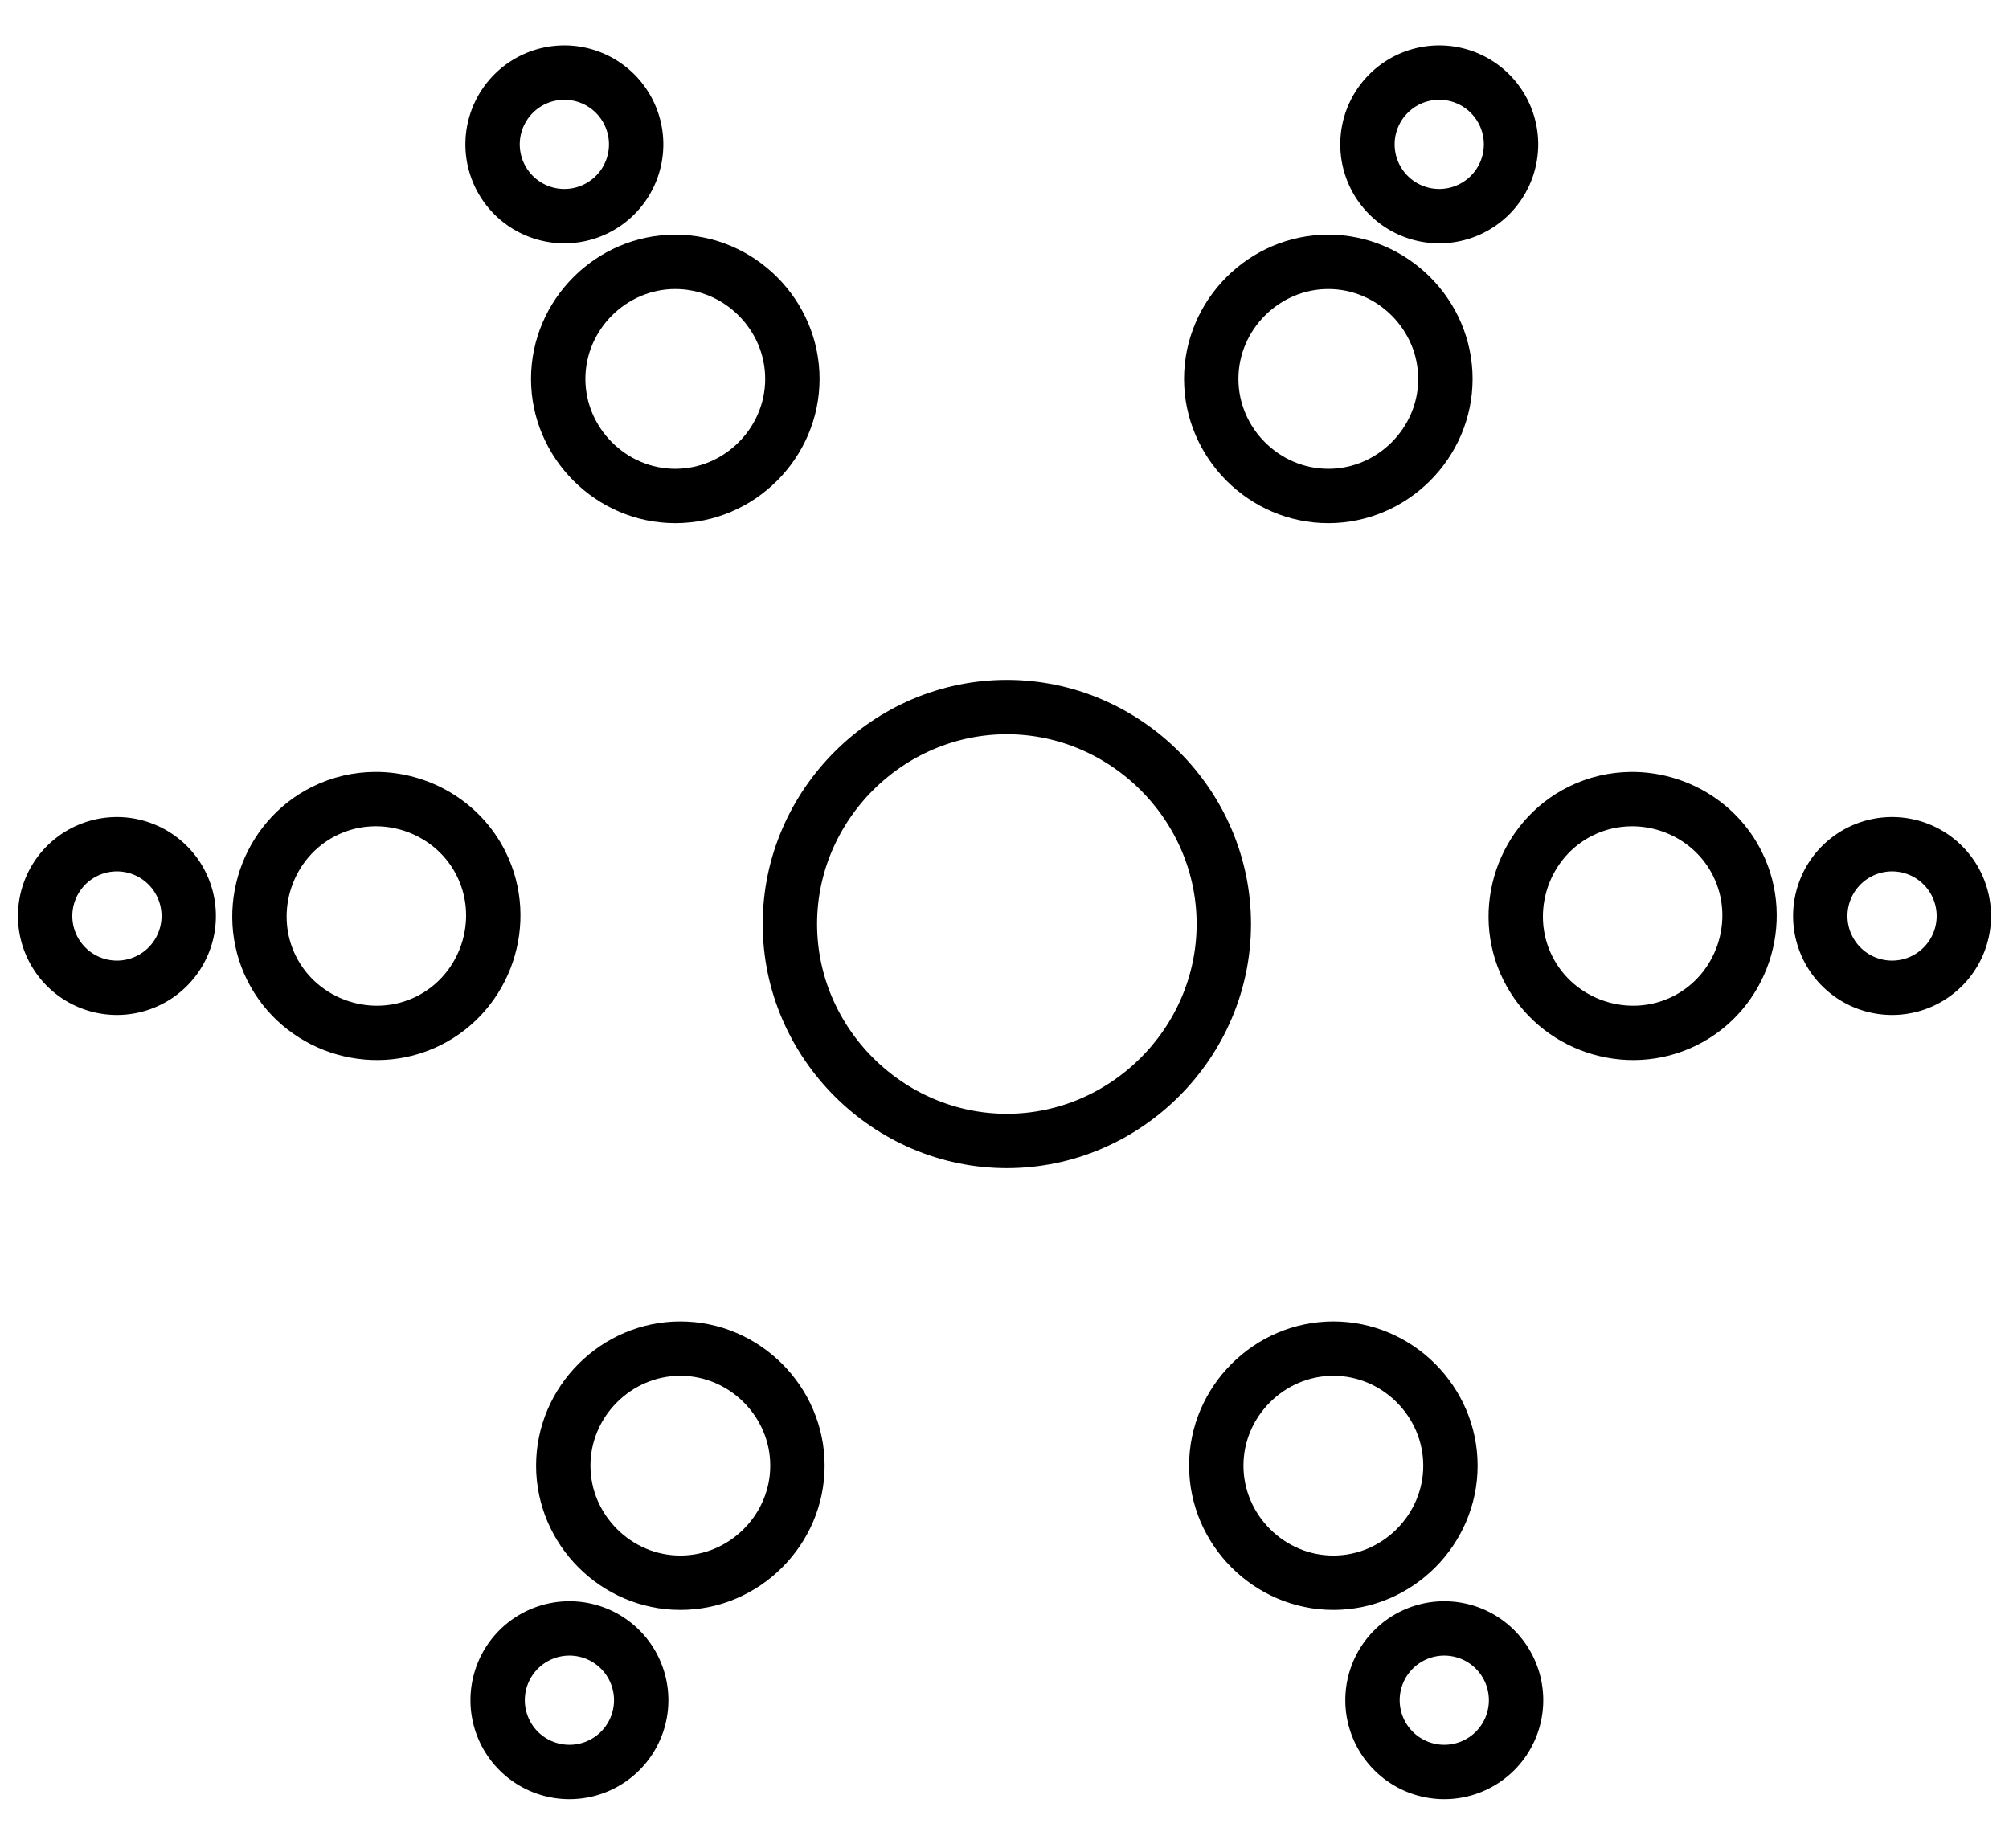 <svg xmlns="http://www.w3.org/2000/svg" version="1.1" xmlns:xlink="http://www.w3.org/1999/xlink" xmlns:svgjs="http://svgjs.dev/svgjs" width="221.715" height="203.981"><svg version="1.1" id="SvgjsSvg1142" sodipodi:docname="stint-logo-2.svg" xml:space="preserve" inkscape:version="1.4 (e7c3feb1, 2024-10-09)" width="221.715" height="203.981" xmlns:inkscape="http://www.inkscape.org/namespaces/inkscape" xmlns:sodipodi="http://sodipodi.sourceforge.net/DTD/sodipodi-0.dtd" xmlns:xlink="http://www.w3.org/1999/xlink" xmlns="http://www.w3.org/2000/svg" xmlns:svg="http://www.w3.org/2000/svg"><defs id="SvgjsDefs1141"><linearGradient id="SvgjsLinearGradient1140" inkscape:collect="always"><stop style="stop-color:#455eea;stop-opacity:1;" offset="0" id="SvgjsStop1139"></stop><stop style="stop-color:#7ba6dc;stop-opacity:1;" offset="1" id="SvgjsStop1138"></stop></linearGradient><linearGradient inkscape:collect="always" xlink:href="#linearGradient2" id="SvgjsLinearGradient1137" x1="20.761" y1="52.43" x2="199.579" y2="151.55" gradientUnits="userSpaceOnUse"></linearGradient></defs><sodipodi:namedview id="SvgjsSodipodi:namedview1136" pagecolor="#505050" bordercolor="#eeeeee" borderopacity="1" inkscape:showpageshadow="0" inkscape:pageopacity="0" inkscape:pagecheckerboard="0" inkscape:deskcolor="#505050" inkscape:zoom="1.4847051" inkscape:cx="98.336026" inkscape:cy="113.49055" inkscape:window-width="1480" inkscape:window-height="916" inkscape:window-x="37" inkscape:window-y="38" inkscape:window-maximized="1" inkscape:current-layer="svg1"></sodipodi:namedview><g id="SvgjsG1135" style="stroke:url(#linearGradient3)"><path style="fill:none;stroke:url(#linearGradient3);stroke-width:5.333;stroke-dasharray:none" id="SvgjsPath1134" sodipodi:type="arc" sodipodi:cx="110.40595" sodipodi:cy="101.99028" sodipodi:rx="99.304901" sodipodi:ry="99.304901" sodipodi:start="1.3457966" sodipodi:end="1.3456147" sodipodi:open="true" sodipodi:arc-type="arc" d="M 132.561,198.792 A 99.305,99.305 0 0 1 13.605,124.15 99.305,99.305 0 0 1 88.242,5.19 99.305,99.305 0 0 1 207.205,79.822 99.305,99.305 0 0 1 132.579,198.788"></path><path style="fill:none;stroke:url(#linearGradient3);stroke-width:5.333;stroke-dasharray:none" d="M 60.217,187.064 C -8.018,113.346 87.797,-13.781 159.605,15.148 227.84,88.866 132.024,215.992 60.217,187.064 Z" id="SvgjsPath1133" sodipodi:nodetypes="ccc"></path><path style="fill:none;stroke:url(#linearGradient3);stroke-width:5.333;stroke-dasharray:none" d="M 10.668,101.593 C 40.412,5.648 198.411,25.096 209.246,101.749 179.502,197.695 21.503,178.247 10.668,101.593 Z" id="SvgjsPath1132" sodipodi:nodetypes="ccc"></path><path style="fill:none;stroke:url(#linearGradient3);stroke-width:5.333;stroke-dasharray:none" d="M 161.298,187.064 C 229.533,113.346 133.717,-13.781 61.91,15.148 -6.325,88.866 89.49,215.992 161.298,187.064 Z" id="SvgjsPath1131" sodipodi:nodetypes="ccc"></path></g><path d="m 151.471,187.664 a 7.922,7.922 0 0 1 7.922,-7.922 7.922,7.922 0 0 1 7.922,7.922 7.922,7.922 0 0 1 -7.922,7.922 7.922,7.922 0 0 1 -7.922,-7.922 z" id="SvgjsPath1130" style="fill:#ffffff;stroke:#000000;stroke-width:6;stroke-dasharray:none;fill-opacity:1"></path><path d="m 70.763,187.664 a 7.922,7.922 0 0 0 -7.922,-7.922 7.922,7.922 0 0 0 -7.922,7.922 7.922,7.922 0 0 0 7.922,7.922 7.922,7.922 0 0 0 7.922,-7.922 z" id="SvgjsPath1129" style="fill:#ffffff;stroke:#000000;stroke-width:6;stroke-dasharray:none;fill-opacity:1"></path><path id="SvgjsPath1128" d="m 147.15,148.854 c -7.077,0 -12.922,5.844 -12.922,12.922 0,7.077 5.844,12.924 12.922,12.924 7.077,0 12.922,-5.846 12.922,-12.924 0,-7.077 -5.844,-12.922 -12.922,-12.922 z" style="fill:#ffffff;stroke:#000000;stroke-width:6;stroke-dasharray:none;fill-opacity:1"></path><path id="SvgjsPath1127" d="m 75.084,148.854 c -7.078,0 -12.922,5.844 -12.922,12.922 0,7.077 5.844,12.924 12.922,12.924 7.078,0 12.922,-5.846 12.922,-12.924 0,-7.077 -5.844,-12.922 -12.922,-12.922 z" style="fill:#ffffff;stroke:#000000;stroke-width:6;stroke-dasharray:none;fill-opacity:1"></path><path d="m 150.914,15.935 a 7.922,7.922 0 0 0 7.922,7.922 7.922,7.922 0 0 0 7.922,-7.922 7.922,7.922 0 0 0 -7.922,-7.922 7.922,7.922 0 0 0 -7.922,7.922 z" id="SvgjsPath1126" style="fill:#ffffff;stroke:#000000;stroke-width:6;stroke-dasharray:none;fill-opacity:1"></path><path id="SvgjsPath1125" d="M 146.594 28.9 C 139.516 28.9 133.672 34.745 133.672 41.822 C 133.672 48.9 139.516 54.746 146.594 54.746 C 153.671 54.746 159.516 48.9 159.516 41.822 C 159.516 34.745 153.671 28.9 146.594 28.9 z " style="fill:#ffffff;stroke:#000000;stroke-width:6;stroke-dasharray:none;fill-opacity:1"></path><g id="SvgjsG1124" transform="translate(-3.334,0.848)" style="fill:#ffffff;stroke:#000000;stroke-width:6;stroke-dasharray:none;fill-opacity:1"><path id="SvgjsPath1123" d="m 114.451,77.196 c -13.115,0 -23.945,10.83 -23.945,23.945 0,13.115 10.83,23.948 23.945,23.948 13.115,0 23.945,-10.834 23.945,-23.948 0,-13.115 -10.83,-23.945 -23.945,-23.945 z" style="stroke-width:6;fill:#ffffff;stroke:#000000;stroke-dasharray:none;fill-opacity:1"></path></g><path d="M 70.205,15.935 A 7.922,7.922 0 0 1 62.283,23.857 7.922,7.922 0 0 1 54.361,15.935 7.922,7.922 0 0 1 62.283,8.013 7.922,7.922 0 0 1 70.205,15.935 Z" id="SvgjsPath1122" style="fill:#ffffff;stroke:#000000;stroke-width:6;stroke-dasharray:none;fill-opacity:1"></path><path id="SvgjsPath1121" d="M 74.525 28.9 C 67.448 28.9 61.604 34.745 61.604 41.822 C 61.604 48.9 67.448 54.746 74.525 54.746 C 81.603 54.746 87.447 48.9 87.447 41.822 C 87.447 34.745 81.603 28.9 74.525 28.9 z " style="fill:#ffffff;stroke:#000000;stroke-width:6;stroke-dasharray:none;fill-opacity:1"></path><path d="M 16.424,108.203 A 7.922,7.922 0 0 0 20.002,97.586 7.922,7.922 0 0 0 9.385,94.008 7.922,7.922 0 0 0 5.807,104.625 7.922,7.922 0 0 0 16.424,108.203 Z" id="SvgjsPath1120" style="fill:#ffffff;stroke:#000000;stroke-width:6;stroke-dasharray:none;fill-opacity:1"></path><path id="SvgjsPath1119" d="M 41.361 88.201 C 39.479 88.217 37.578 88.645 35.795 89.529 C 29.454 92.673 26.815 100.505 29.959 106.846 C 33.103 113.186 40.937 115.826 47.277 112.682 C 53.618 109.537 56.257 101.706 53.113 95.365 C 50.853 90.808 46.17 88.161 41.361 88.201 z " style="fill:#ffffff;stroke:#000000;stroke-width:6;stroke-dasharray:none;fill-opacity:1"></path><path d="m 205.291,94.008 a 7.922,7.922 0 0 0 -3.578,10.617 7.922,7.922 0 0 0 10.617,3.578 7.922,7.922 0 0 0 3.578,-10.617 7.922,7.922 0 0 0 -10.617,-3.578 z" id="SvgjsPath1118" style="fill:#ffffff;stroke:#000000;stroke-width:6;stroke-dasharray:none;fill-opacity:1"></path><path id="SvgjsPath1117" d="M 180.006 88.203 C 178.124 88.219 176.223 88.645 174.439 89.529 C 168.099 92.673 165.459 100.505 168.604 106.846 C 171.748 113.186 179.579 115.826 185.92 112.682 C 192.261 109.537 194.9 101.706 191.756 95.365 C 189.496 90.808 184.815 88.163 180.006 88.203 z " style="fill:#ffffff;stroke:#000000;stroke-width:6;stroke-dasharray:none;fill-opacity:1"></path></svg><style>@media (prefers-color-scheme: light) { :root { filter: none; } }
@media (prefers-color-scheme: dark) { :root { filter: none; } }
</style></svg>